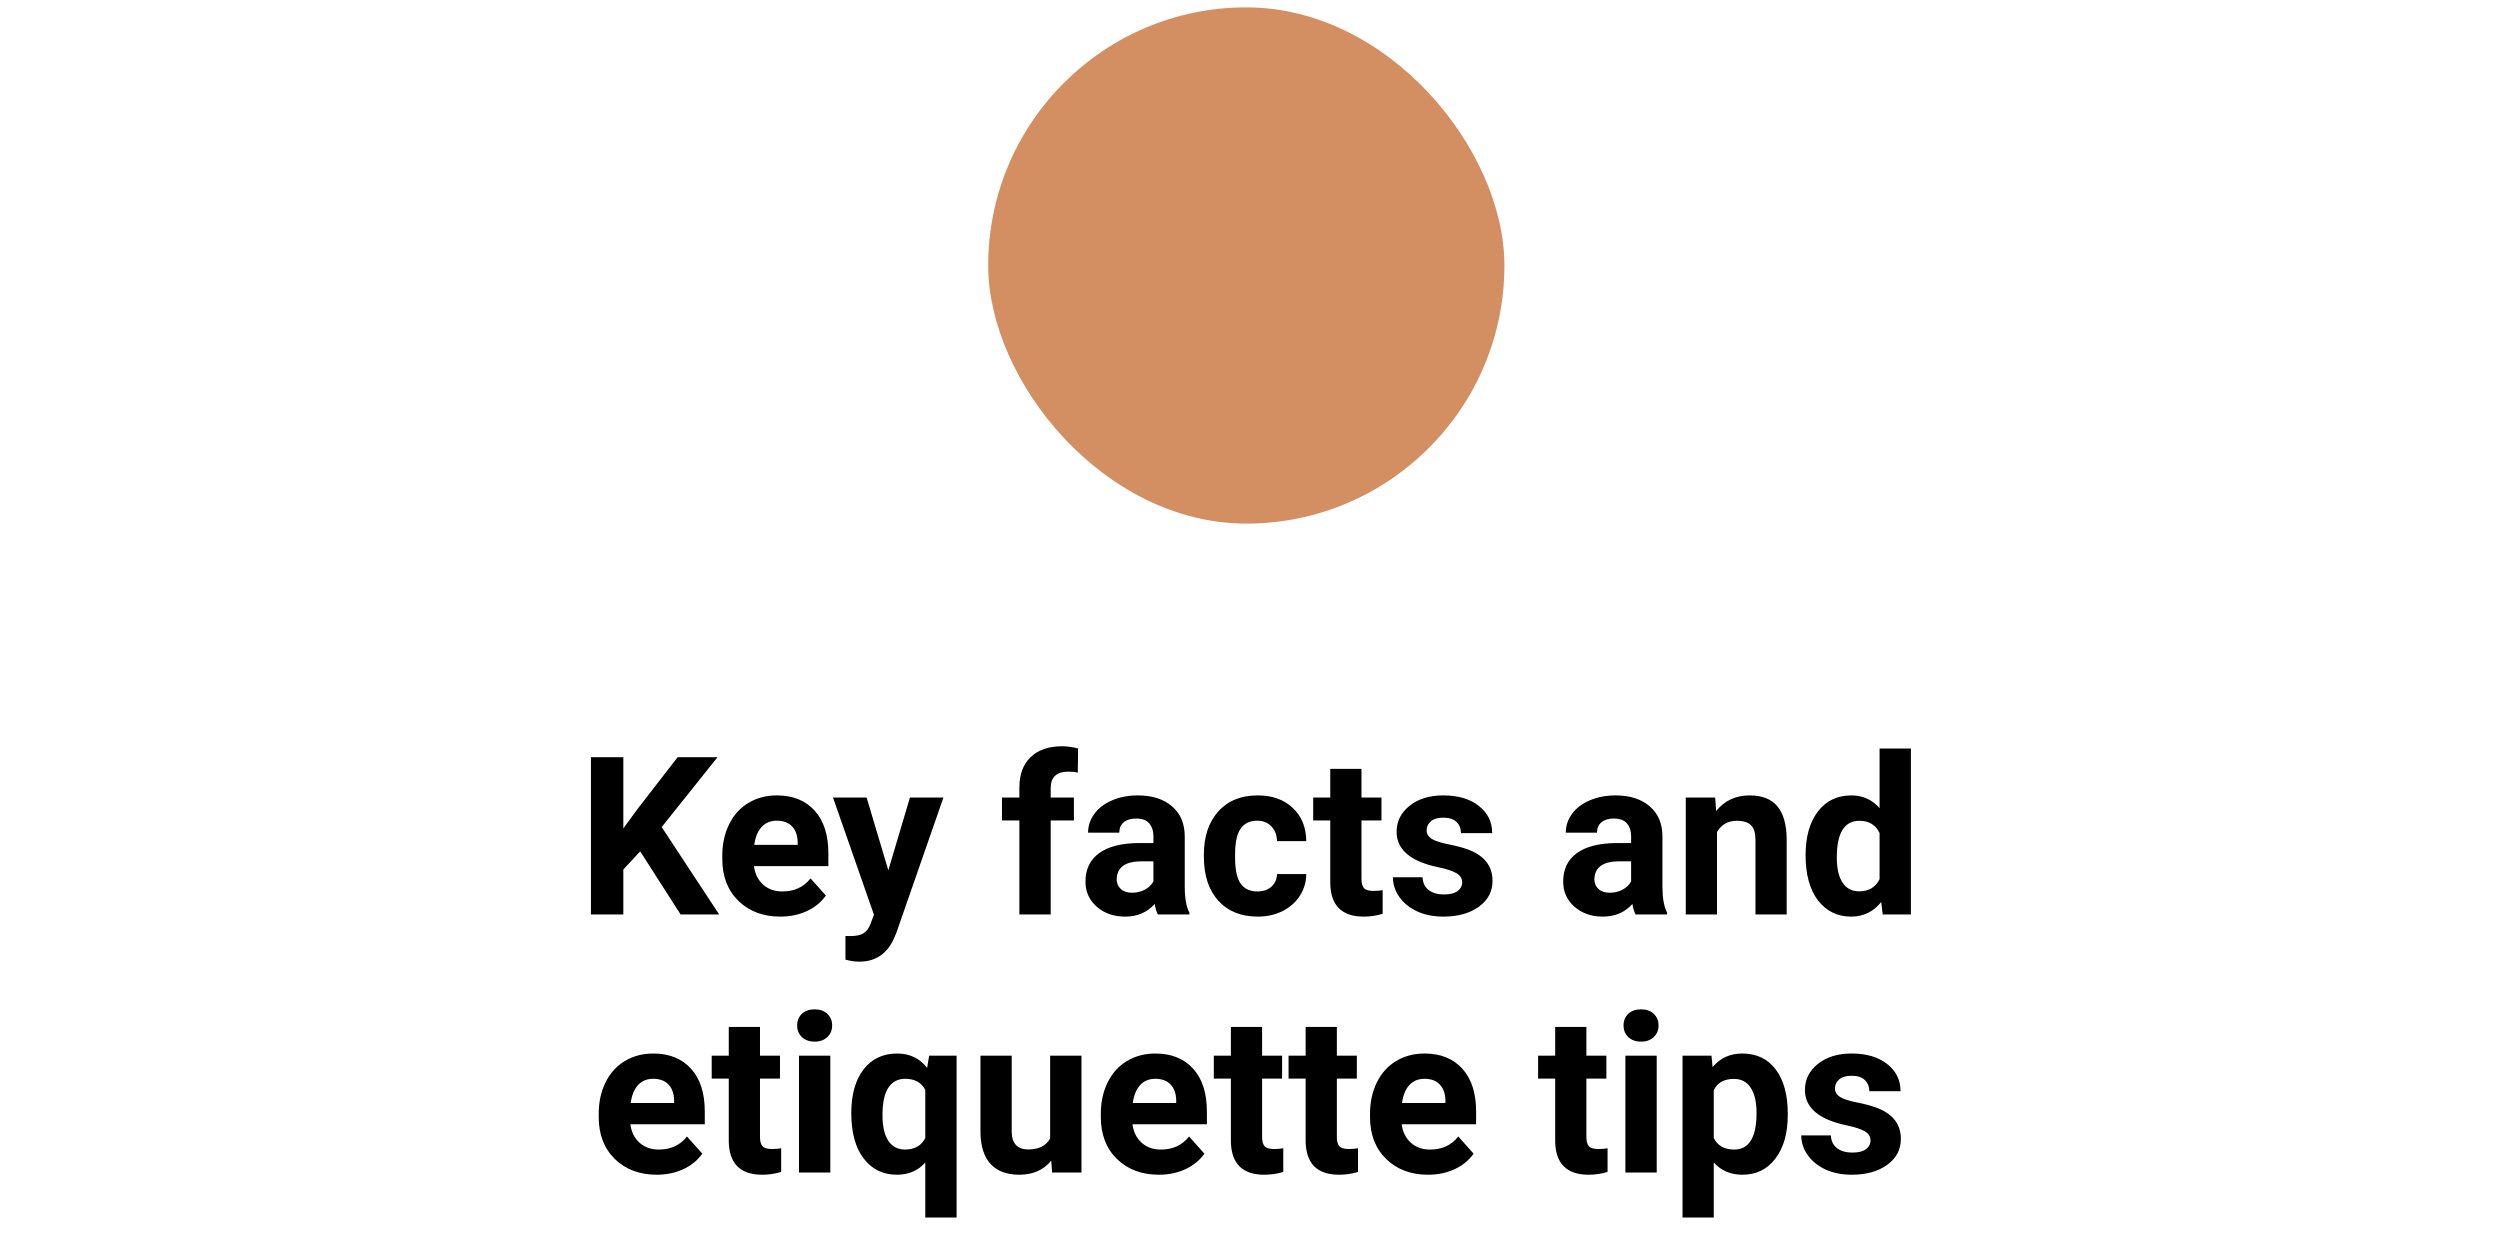 <svg width="339" height="169" viewBox="0 0 339 169" fill="none" xmlns="http://www.w3.org/2000/svg">
<rect x="134" y="1" width="70" height="70" rx="35" fill="#D38F62"/>
<path d="M86.81 115.445L84.524 117.906V124H80.13V102.672H84.524V112.34L86.458 109.688L91.893 102.672H97.298L89.725 112.149L97.518 124H92.288L86.81 115.445ZM105.809 124.293C103.484 124.293 101.59 123.58 100.125 122.154C98.67 120.729 97.942 118.829 97.942 116.456V116.046C97.942 114.454 98.25 113.033 98.865 111.783C99.481 110.523 100.35 109.557 101.473 108.883C102.605 108.199 103.895 107.857 105.34 107.857C107.508 107.857 109.212 108.541 110.452 109.908C111.702 111.275 112.327 113.214 112.327 115.724V117.452H102.234C102.371 118.487 102.781 119.317 103.465 119.942C104.158 120.567 105.032 120.88 106.087 120.88C107.718 120.88 108.992 120.289 109.91 119.107L111.99 121.437C111.355 122.335 110.496 123.038 109.412 123.546C108.328 124.044 107.127 124.293 105.809 124.293ZM105.325 111.285C104.485 111.285 103.802 111.568 103.274 112.135C102.757 112.701 102.425 113.512 102.278 114.566H108.167V114.229C108.147 113.292 107.894 112.569 107.405 112.062C106.917 111.544 106.224 111.285 105.325 111.285ZM120.457 118.009L123.387 108.15H127.928L121.556 126.461L121.204 127.296C120.257 129.366 118.694 130.401 116.517 130.401C115.901 130.401 115.276 130.309 114.642 130.123V126.915L115.286 126.93C116.087 126.93 116.683 126.808 117.073 126.563C117.474 126.319 117.786 125.914 118.011 125.348L118.509 124.044L112.957 108.15H117.513L120.457 118.009ZM138.226 124V111.256H135.867V108.15H138.226V106.803C138.226 105.025 138.733 103.648 139.749 102.672C140.774 101.686 142.205 101.192 144.041 101.192C144.627 101.192 145.345 101.29 146.194 101.485L146.15 104.767C145.799 104.679 145.369 104.635 144.861 104.635C143.27 104.635 142.474 105.382 142.474 106.876V108.15H145.623V111.256H142.474V124H138.226ZM157.005 124C156.81 123.619 156.668 123.146 156.58 122.579C155.555 123.722 154.222 124.293 152.581 124.293C151.028 124.293 149.739 123.844 148.714 122.945C147.698 122.047 147.19 120.914 147.19 119.547C147.19 117.867 147.811 116.578 149.051 115.68C150.301 114.781 152.103 114.327 154.456 114.317H156.404V113.409C156.404 112.677 156.214 112.091 155.833 111.651C155.462 111.212 154.871 110.992 154.061 110.992C153.348 110.992 152.786 111.163 152.376 111.505C151.976 111.847 151.775 112.315 151.775 112.911H147.542C147.542 111.993 147.825 111.144 148.392 110.362C148.958 109.581 149.759 108.971 150.794 108.531C151.829 108.082 152.991 107.857 154.28 107.857C156.233 107.857 157.781 108.351 158.924 109.337C160.076 110.313 160.652 111.69 160.652 113.468V120.338C160.662 121.842 160.872 122.979 161.282 123.751V124H157.005ZM153.504 121.056C154.129 121.056 154.705 120.919 155.232 120.646C155.76 120.362 156.15 119.986 156.404 119.518V116.793H154.822C152.703 116.793 151.575 117.525 151.438 118.99L151.424 119.239C151.424 119.767 151.609 120.201 151.98 120.543C152.352 120.885 152.859 121.056 153.504 121.056ZM170.496 120.88C171.277 120.88 171.912 120.665 172.4 120.235C172.889 119.806 173.143 119.234 173.162 118.521H177.132C177.122 119.596 176.829 120.582 176.253 121.48C175.677 122.369 174.886 123.062 173.88 123.561C172.884 124.049 171.78 124.293 170.569 124.293C168.304 124.293 166.517 123.575 165.208 122.14C163.899 120.694 163.245 118.702 163.245 116.163V115.885C163.245 113.443 163.895 111.495 165.193 110.04C166.492 108.585 168.274 107.857 170.54 107.857C172.522 107.857 174.109 108.424 175.301 109.557C176.502 110.68 177.112 112.179 177.132 114.054H173.162C173.143 113.233 172.889 112.569 172.4 112.062C171.912 111.544 171.268 111.285 170.467 111.285C169.48 111.285 168.733 111.646 168.226 112.369C167.728 113.082 167.479 114.244 167.479 115.855V116.295C167.479 117.926 167.728 119.098 168.226 119.811C168.724 120.523 169.48 120.88 170.496 120.88ZM184.617 104.254V108.15H187.327V111.256H184.617V119.166C184.617 119.752 184.729 120.172 184.954 120.426C185.179 120.68 185.608 120.807 186.243 120.807C186.712 120.807 187.127 120.772 187.488 120.704V123.912C186.658 124.166 185.804 124.293 184.925 124.293C181.956 124.293 180.442 122.794 180.384 119.796V111.256H178.069V108.15H180.384V104.254H184.617ZM198.27 119.62C198.27 119.103 198.011 118.697 197.493 118.404C196.985 118.102 196.165 117.833 195.032 117.599C191.263 116.808 189.378 115.206 189.378 112.794C189.378 111.388 189.959 110.216 191.121 109.278C192.293 108.331 193.821 107.857 195.706 107.857C197.718 107.857 199.324 108.331 200.525 109.278C201.736 110.226 202.342 111.456 202.342 112.97H198.108C198.108 112.364 197.913 111.866 197.522 111.476C197.132 111.075 196.521 110.875 195.691 110.875C194.979 110.875 194.427 111.036 194.036 111.358C193.646 111.681 193.45 112.091 193.45 112.589C193.45 113.058 193.67 113.438 194.109 113.731C194.559 114.015 195.311 114.264 196.365 114.479C197.42 114.684 198.309 114.918 199.031 115.182C201.268 116.002 202.386 117.423 202.386 119.444C202.386 120.89 201.766 122.062 200.525 122.96C199.285 123.849 197.684 124.293 195.721 124.293C194.393 124.293 193.211 124.059 192.176 123.59C191.15 123.111 190.345 122.462 189.759 121.642C189.173 120.812 188.88 119.918 188.88 118.961H192.894C192.933 119.713 193.211 120.289 193.729 120.689C194.246 121.09 194.939 121.29 195.809 121.29C196.619 121.29 197.229 121.139 197.64 120.836C198.06 120.523 198.27 120.118 198.27 119.62ZM221.78 124C221.585 123.619 221.443 123.146 221.355 122.579C220.33 123.722 218.997 124.293 217.356 124.293C215.804 124.293 214.515 123.844 213.489 122.945C212.474 122.047 211.966 120.914 211.966 119.547C211.966 117.867 212.586 116.578 213.826 115.68C215.076 114.781 216.878 114.327 219.231 114.317H221.18V113.409C221.18 112.677 220.989 112.091 220.608 111.651C220.237 111.212 219.646 110.992 218.836 110.992C218.123 110.992 217.562 111.163 217.151 111.505C216.751 111.847 216.551 112.315 216.551 112.911H212.317C212.317 111.993 212.601 111.144 213.167 110.362C213.733 109.581 214.534 108.971 215.569 108.531C216.604 108.082 217.767 107.857 219.056 107.857C221.009 107.857 222.557 108.351 223.699 109.337C224.852 110.313 225.428 111.69 225.428 113.468V120.338C225.438 121.842 225.647 122.979 226.058 123.751V124H221.78ZM218.279 121.056C218.904 121.056 219.48 120.919 220.008 120.646C220.535 120.362 220.926 119.986 221.18 119.518V116.793H219.598C217.479 116.793 216.351 117.525 216.214 118.99L216.199 119.239C216.199 119.767 216.385 120.201 216.756 120.543C217.127 120.885 217.635 121.056 218.279 121.056ZM232.576 108.15L232.708 109.981C233.841 108.565 235.359 107.857 237.264 107.857C238.943 107.857 240.193 108.351 241.014 109.337C241.834 110.323 242.254 111.798 242.273 113.761V124H238.04V113.863C238.04 112.965 237.845 112.315 237.454 111.915C237.063 111.505 236.414 111.3 235.506 111.3C234.314 111.3 233.421 111.808 232.825 112.823V124H228.592V108.15H232.576ZM244.837 115.958C244.837 113.487 245.389 111.52 246.492 110.055C247.605 108.59 249.124 107.857 251.048 107.857C252.591 107.857 253.865 108.434 254.871 109.586V101.5H259.119V124H255.296L255.091 122.315C254.036 123.634 252.679 124.293 251.019 124.293C249.153 124.293 247.654 123.561 246.521 122.096C245.398 120.621 244.837 118.575 244.837 115.958ZM249.07 116.266C249.07 117.75 249.329 118.888 249.847 119.679C250.364 120.47 251.116 120.865 252.103 120.865C253.411 120.865 254.334 120.313 254.871 119.21V112.955C254.344 111.852 253.431 111.3 252.132 111.3C250.091 111.3 249.07 112.955 249.07 116.266ZM89.051 159.293C86.727 159.293 84.832 158.58 83.367 157.154C81.912 155.729 81.185 153.829 81.185 151.456V151.046C81.185 149.454 81.492 148.033 82.107 146.783C82.723 145.523 83.592 144.557 84.715 143.883C85.848 143.199 87.137 142.857 88.582 142.857C90.75 142.857 92.454 143.541 93.694 144.908C94.944 146.275 95.569 148.214 95.569 150.724V152.452H85.477C85.613 153.487 86.023 154.317 86.707 154.942C87.4 155.567 88.274 155.88 89.329 155.88C90.96 155.88 92.234 155.289 93.152 154.107L95.232 156.437C94.598 157.335 93.738 158.038 92.654 158.546C91.57 159.044 90.369 159.293 89.051 159.293ZM88.567 146.285C87.728 146.285 87.044 146.568 86.517 147.135C85.999 147.701 85.667 148.512 85.52 149.566H91.409V149.229C91.39 148.292 91.136 147.569 90.647 147.062C90.159 146.544 89.466 146.285 88.567 146.285ZM103.055 139.254V143.15H105.765V146.256H103.055V154.166C103.055 154.752 103.167 155.172 103.392 155.426C103.616 155.68 104.046 155.807 104.681 155.807C105.149 155.807 105.564 155.772 105.926 155.704V158.912C105.096 159.166 104.241 159.293 103.362 159.293C100.394 159.293 98.88 157.794 98.821 154.796V146.256H96.507V143.15H98.821V139.254H103.055ZM112.591 159H108.343V143.15H112.591V159ZM108.094 139.049C108.094 138.414 108.304 137.892 108.724 137.481C109.153 137.071 109.734 136.866 110.467 136.866C111.189 136.866 111.766 137.071 112.195 137.481C112.625 137.892 112.84 138.414 112.84 139.049C112.84 139.693 112.62 140.221 112.181 140.631C111.751 141.041 111.18 141.246 110.467 141.246C109.754 141.246 109.178 141.041 108.738 140.631C108.309 140.221 108.094 139.693 108.094 139.049ZM115.433 150.929C115.433 148.438 115.984 146.471 117.088 145.025C118.201 143.58 119.725 142.857 121.658 142.857C123.357 142.857 124.71 143.507 125.716 144.806L125.994 143.15H129.715V165.094H125.467V157.638C124.49 158.741 123.211 159.293 121.629 159.293C119.744 159.293 118.24 158.561 117.117 157.096C115.994 155.631 115.433 153.575 115.433 150.929ZM119.666 151.236C119.666 152.75 119.93 153.902 120.457 154.693C120.994 155.484 121.746 155.88 122.713 155.88C124.012 155.88 124.93 155.362 125.467 154.327V147.779C124.939 146.783 124.031 146.285 122.742 146.285C121.766 146.285 121.009 146.681 120.472 147.472C119.935 148.263 119.666 149.518 119.666 151.236ZM142.547 157.389C141.502 158.658 140.057 159.293 138.211 159.293C136.512 159.293 135.213 158.805 134.314 157.828C133.426 156.852 132.972 155.421 132.952 153.536V143.15H137.186V153.39C137.186 155.04 137.938 155.865 139.441 155.865C140.877 155.865 141.863 155.367 142.4 154.371V143.15H146.648V159H142.664L142.547 157.389ZM157.137 159.293C154.812 159.293 152.918 158.58 151.453 157.154C149.998 155.729 149.271 153.829 149.271 151.456V151.046C149.271 149.454 149.578 148.033 150.193 146.783C150.809 145.523 151.678 144.557 152.801 143.883C153.934 143.199 155.223 142.857 156.668 142.857C158.836 142.857 160.54 143.541 161.78 144.908C163.03 146.275 163.655 148.214 163.655 150.724V152.452H153.562C153.699 153.487 154.109 154.317 154.793 154.942C155.486 155.567 156.36 155.88 157.415 155.88C159.046 155.88 160.32 155.289 161.238 154.107L163.318 156.437C162.684 157.335 161.824 158.038 160.74 158.546C159.656 159.044 158.455 159.293 157.137 159.293ZM156.653 146.285C155.813 146.285 155.13 146.568 154.603 147.135C154.085 147.701 153.753 148.512 153.606 149.566H159.495V149.229C159.476 148.292 159.222 147.569 158.733 147.062C158.245 146.544 157.552 146.285 156.653 146.285ZM171.141 139.254V143.15H173.851V146.256H171.141V154.166C171.141 154.752 171.253 155.172 171.478 155.426C171.702 155.68 172.132 155.807 172.767 155.807C173.235 155.807 173.65 155.772 174.012 155.704V158.912C173.182 159.166 172.327 159.293 171.448 159.293C168.479 159.293 166.966 157.794 166.907 154.796V146.256H164.593V143.15H166.907V139.254H171.141ZM181.277 139.254V143.15H183.987V146.256H181.277V154.166C181.277 154.752 181.39 155.172 181.614 155.426C181.839 155.68 182.269 155.807 182.903 155.807C183.372 155.807 183.787 155.772 184.148 155.704V158.912C183.318 159.166 182.464 159.293 181.585 159.293C178.616 159.293 177.103 157.794 177.044 154.796V146.256H174.729V143.15H177.044V139.254H181.277ZM193.641 159.293C191.316 159.293 189.422 158.58 187.957 157.154C186.502 155.729 185.774 153.829 185.774 151.456V151.046C185.774 149.454 186.082 148.033 186.697 146.783C187.312 145.523 188.182 144.557 189.305 143.883C190.438 143.199 191.727 142.857 193.172 142.857C195.34 142.857 197.044 143.541 198.284 144.908C199.534 146.275 200.159 148.214 200.159 150.724V152.452H190.066C190.203 153.487 190.613 154.317 191.297 154.942C191.99 155.567 192.864 155.88 193.919 155.88C195.55 155.88 196.824 155.289 197.742 154.107L199.822 156.437C199.188 157.335 198.328 158.038 197.244 158.546C196.16 159.044 194.959 159.293 193.641 159.293ZM193.157 146.285C192.317 146.285 191.634 146.568 191.106 147.135C190.589 147.701 190.257 148.512 190.11 149.566H195.999V149.229C195.979 148.292 195.726 147.569 195.237 147.062C194.749 146.544 194.056 146.285 193.157 146.285ZM215.115 139.254V143.15H217.825V146.256H215.115V154.166C215.115 154.752 215.228 155.172 215.452 155.426C215.677 155.68 216.106 155.807 216.741 155.807C217.21 155.807 217.625 155.772 217.986 155.704V158.912C217.156 159.166 216.302 159.293 215.423 159.293C212.454 159.293 210.94 157.794 210.882 154.796V146.256H208.567V143.15H210.882V139.254H215.115ZM224.651 159H220.403V143.15H224.651V159ZM220.154 139.049C220.154 138.414 220.364 137.892 220.784 137.481C221.214 137.071 221.795 136.866 222.527 136.866C223.25 136.866 223.826 137.071 224.256 137.481C224.686 137.892 224.9 138.414 224.9 139.049C224.9 139.693 224.681 140.221 224.241 140.631C223.812 141.041 223.24 141.246 222.527 141.246C221.814 141.246 221.238 141.041 220.799 140.631C220.369 140.221 220.154 139.693 220.154 139.049ZM242.42 151.222C242.42 153.663 241.863 155.621 240.75 157.096C239.646 158.561 238.152 159.293 236.268 159.293C234.666 159.293 233.372 158.736 232.386 157.623V165.094H228.152V143.15H232.078L232.225 144.703C233.25 143.473 234.588 142.857 236.238 142.857C238.191 142.857 239.71 143.58 240.794 145.025C241.878 146.471 242.42 148.463 242.42 151.002V151.222ZM238.187 150.914C238.187 149.439 237.923 148.302 237.396 147.501C236.878 146.7 236.121 146.3 235.125 146.3C233.797 146.3 232.884 146.808 232.386 147.823V154.312C232.903 155.357 233.826 155.88 235.154 155.88C237.176 155.88 238.187 154.225 238.187 150.914ZM253.641 154.62C253.641 154.103 253.382 153.697 252.864 153.404C252.356 153.102 251.536 152.833 250.403 152.599C246.634 151.808 244.749 150.206 244.749 147.794C244.749 146.388 245.33 145.216 246.492 144.278C247.664 143.331 249.192 142.857 251.077 142.857C253.089 142.857 254.695 143.331 255.896 144.278C257.107 145.226 257.713 146.456 257.713 147.97H253.479C253.479 147.364 253.284 146.866 252.894 146.476C252.503 146.075 251.893 145.875 251.062 145.875C250.35 145.875 249.798 146.036 249.407 146.358C249.017 146.681 248.821 147.091 248.821 147.589C248.821 148.058 249.041 148.438 249.48 148.731C249.93 149.015 250.682 149.264 251.736 149.479C252.791 149.684 253.68 149.918 254.402 150.182C256.639 151.002 257.757 152.423 257.757 154.444C257.757 155.89 257.137 157.062 255.896 157.96C254.656 158.849 253.055 159.293 251.092 159.293C249.764 159.293 248.582 159.059 247.547 158.59C246.521 158.111 245.716 157.462 245.13 156.642C244.544 155.812 244.251 154.918 244.251 153.961H248.265C248.304 154.713 248.582 155.289 249.1 155.689C249.617 156.09 250.311 156.29 251.18 156.29C251.99 156.29 252.601 156.139 253.011 155.836C253.431 155.523 253.641 155.118 253.641 154.62Z" fill="black"/>
</svg>
